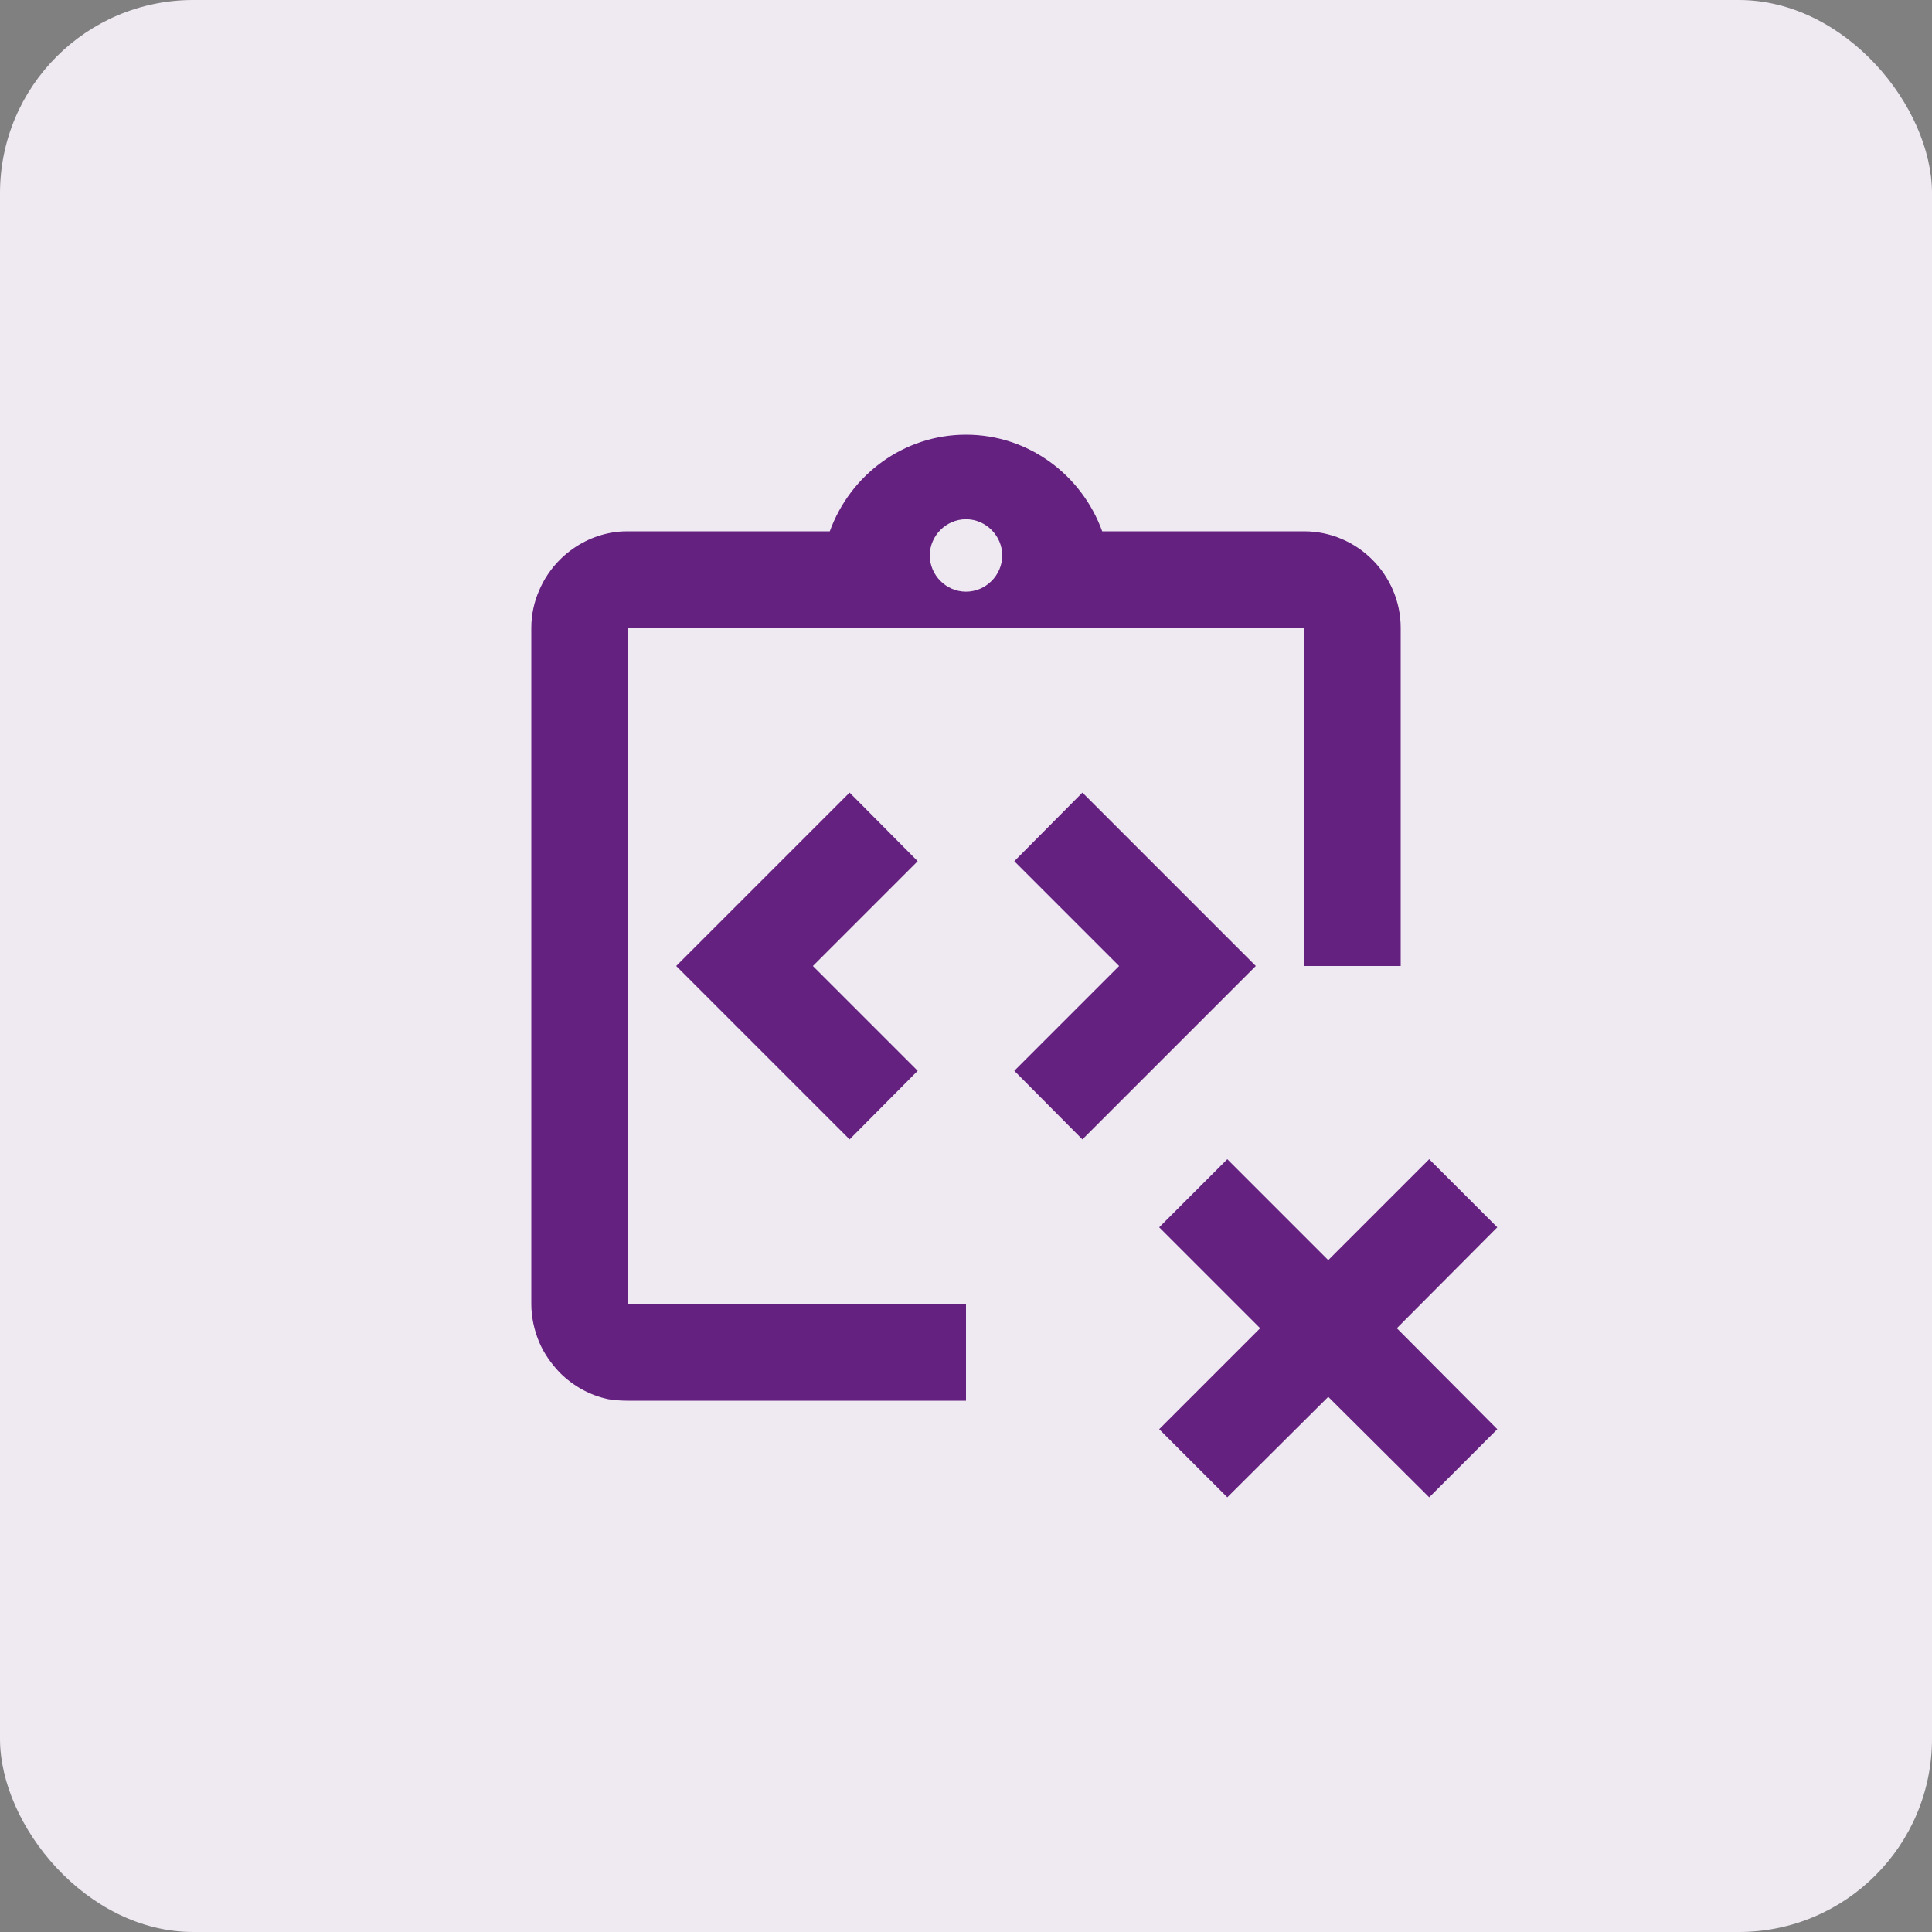 <svg width="40" height="40" viewBox="0 0 40 40" fill="none" xmlns="http://www.w3.org/2000/svg">
<rect x="0" y="0" width="40" height="40" fill="#808080" stroke="none"/>
<rect width="40" height="40" rx="4" fill="#EFE9F2"/>
<g clip-path="url(#clip0_6244_1258)">
<path d="M27 11H22.82C22.4 9.84 21.3 9 20 9C18.7 9 17.6 9.84 17.18 11H13C12.86 11 12.73 11.01 12.6 11.04C12.21 11.12 11.86 11.32 11.59 11.59C11.41 11.77 11.26 11.99 11.16 12.23C11.06 12.46 11 12.72 11 13V23V24V27C11 27.27 11.06 27.54 11.16 27.78C11.26 28.02 11.41 28.23 11.59 28.42C11.86 28.69 12.21 28.89 12.6 28.97C12.73 28.99 12.86 29 13 29H27C28.1 29 29 28.1 29 27V24V23V13C29 11.9 28.1 11 27 11ZM20 10.75C20.41 10.75 20.75 11.09 20.75 11.5C20.75 11.91 20.41 12.25 20 12.25C19.59 12.25 19.25 11.91 19.25 11.5C19.25 11.09 19.59 10.75 20 10.75ZM27 23V24V27H13V24V23V13H27V23Z" fill="#642180"/>
<rect x="20" y="20" width="10" height="11" fill="#EFE9F2"/>
<path d="M19 22.17L16.83 20L19 17.83L17.59 16.41L14 20L17.59 23.59L19 22.17Z" fill="#642180"/>
<path d="M22.41 23.59L26 20L22.41 16.41L21 17.83L23.17 20L21 22.17L22.41 23.59Z" fill="#642180"/>
<path d="M24 25.41L25.41 24L27.5 26.09L29.59 24L31 25.41L28.92 27.5L31 29.59L29.59 31L27.5 28.92L25.41 31L24 29.59L26.09 27.5L24 25.41Z" fill="#642180"/>
</g>
<defs>
<clipPath id="clip0_6244_1258">
<rect width="24" height="24" fill="white" transform="translate(8 8)"/>
</clipPath>
</defs>
</svg>

